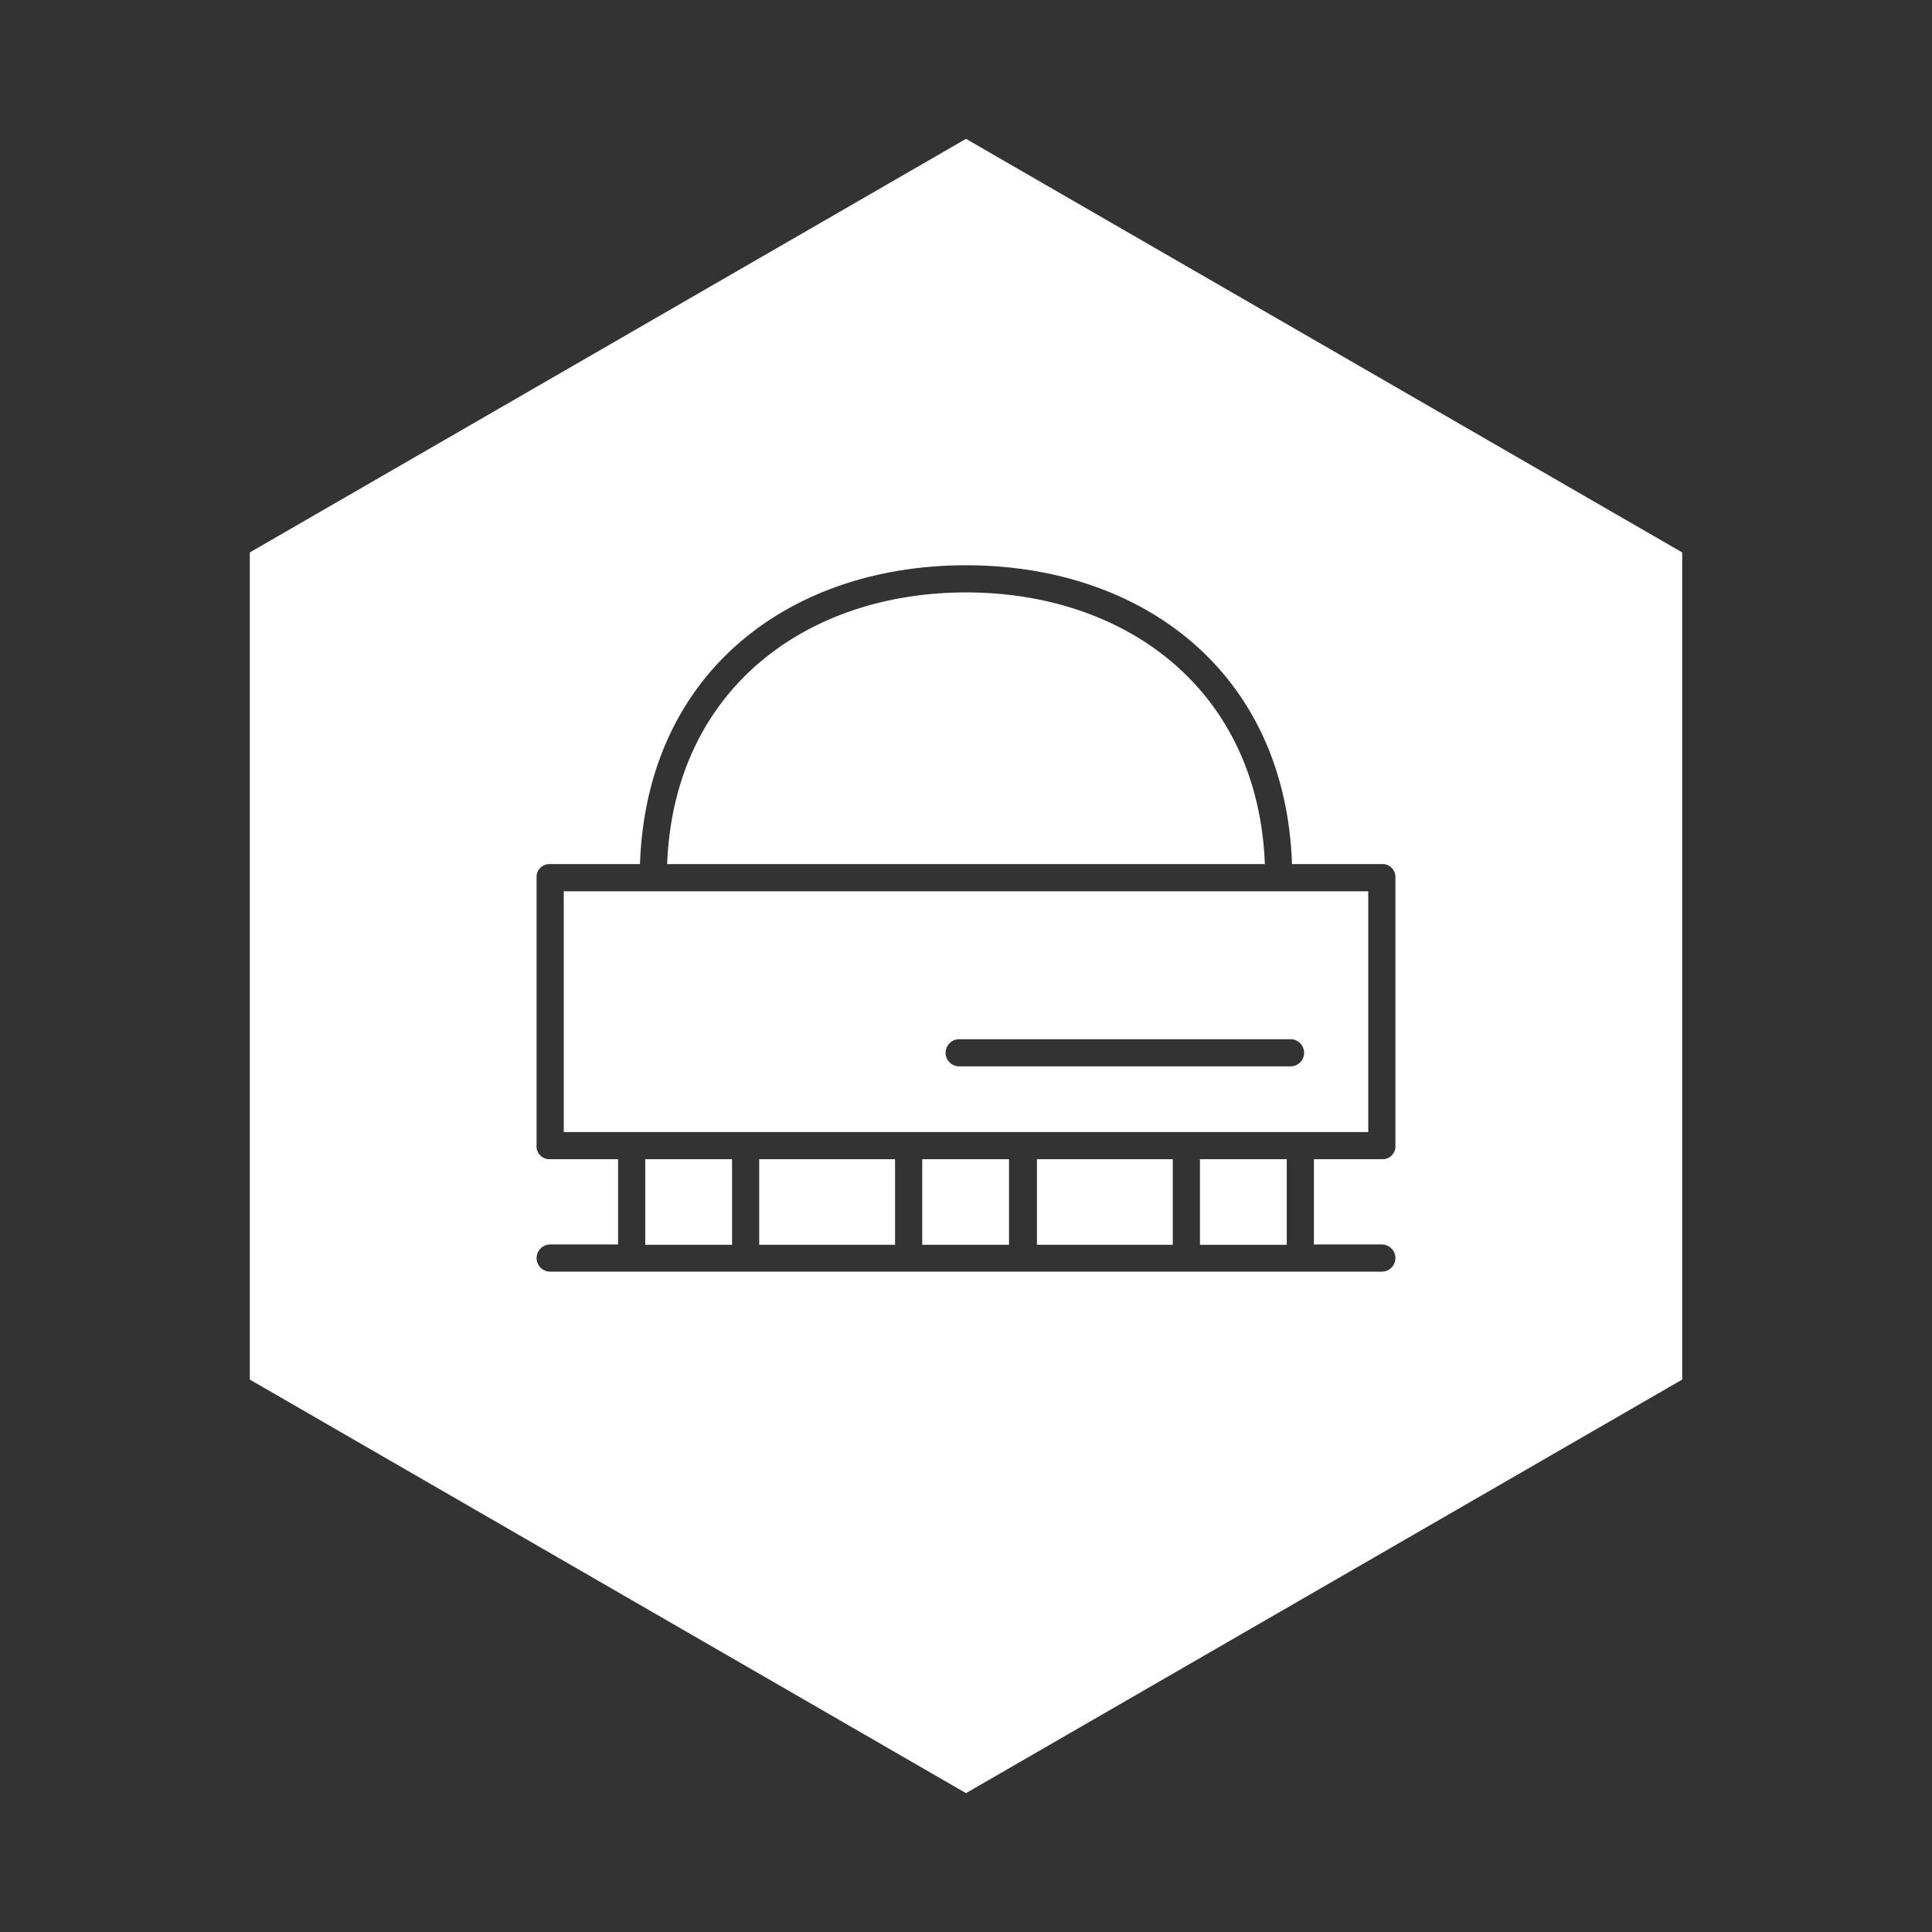 <svg xmlns="http://www.w3.org/2000/svg" viewBox="0 0 256 256" width="256" height="256"><rect x="0" y="0" width="256" height="256" fill="#333333" stroke="none"/><path fill="#fff" d="M137.4 153.6h18v11.34h-18zm-15.2 0h11.5v11.34h-11.5zm5.8-75.1c-21.1 0-38.7 12.8-39.6 36h79.2c-.9-23.2-18.5-36-39.6-36zm-42.5 75.1H97v11.34H85.5zm15.1 0h18v11.34h-18zM74.7 150h106.6v-31.9H74.7zm52.4-12.3H171a1.8 1.8 0 0 1 0 3.6h-43.9a1.8 1.8 0 1 1 0-3.6z"/><path fill="#fff" d="M128 18.4L33.1 73.2v109.6l94.9 54.8 94.9-54.8V73.2zm56.9 133.4a1.7 1.7 0 0 1-1.8 1.8h-9v11.3h9a1.8 1.8 0 1 1 0 3.6H72.9a1.8 1.8 0 0 1 0-3.6h9v-11.3h-9a1.7 1.7 0 0 1-1.8-1.8v-35.5a1.7 1.7 0 0 1 1.8-1.8h11.9c.9-25.6 20-39.6 43.2-39.6s42.3 14 43.2 39.6h11.9a1.7 1.7 0 0 1 1.8 1.8z"/><path fill="#fff" d="M159 153.6h11.5v11.34H159z"/></svg>